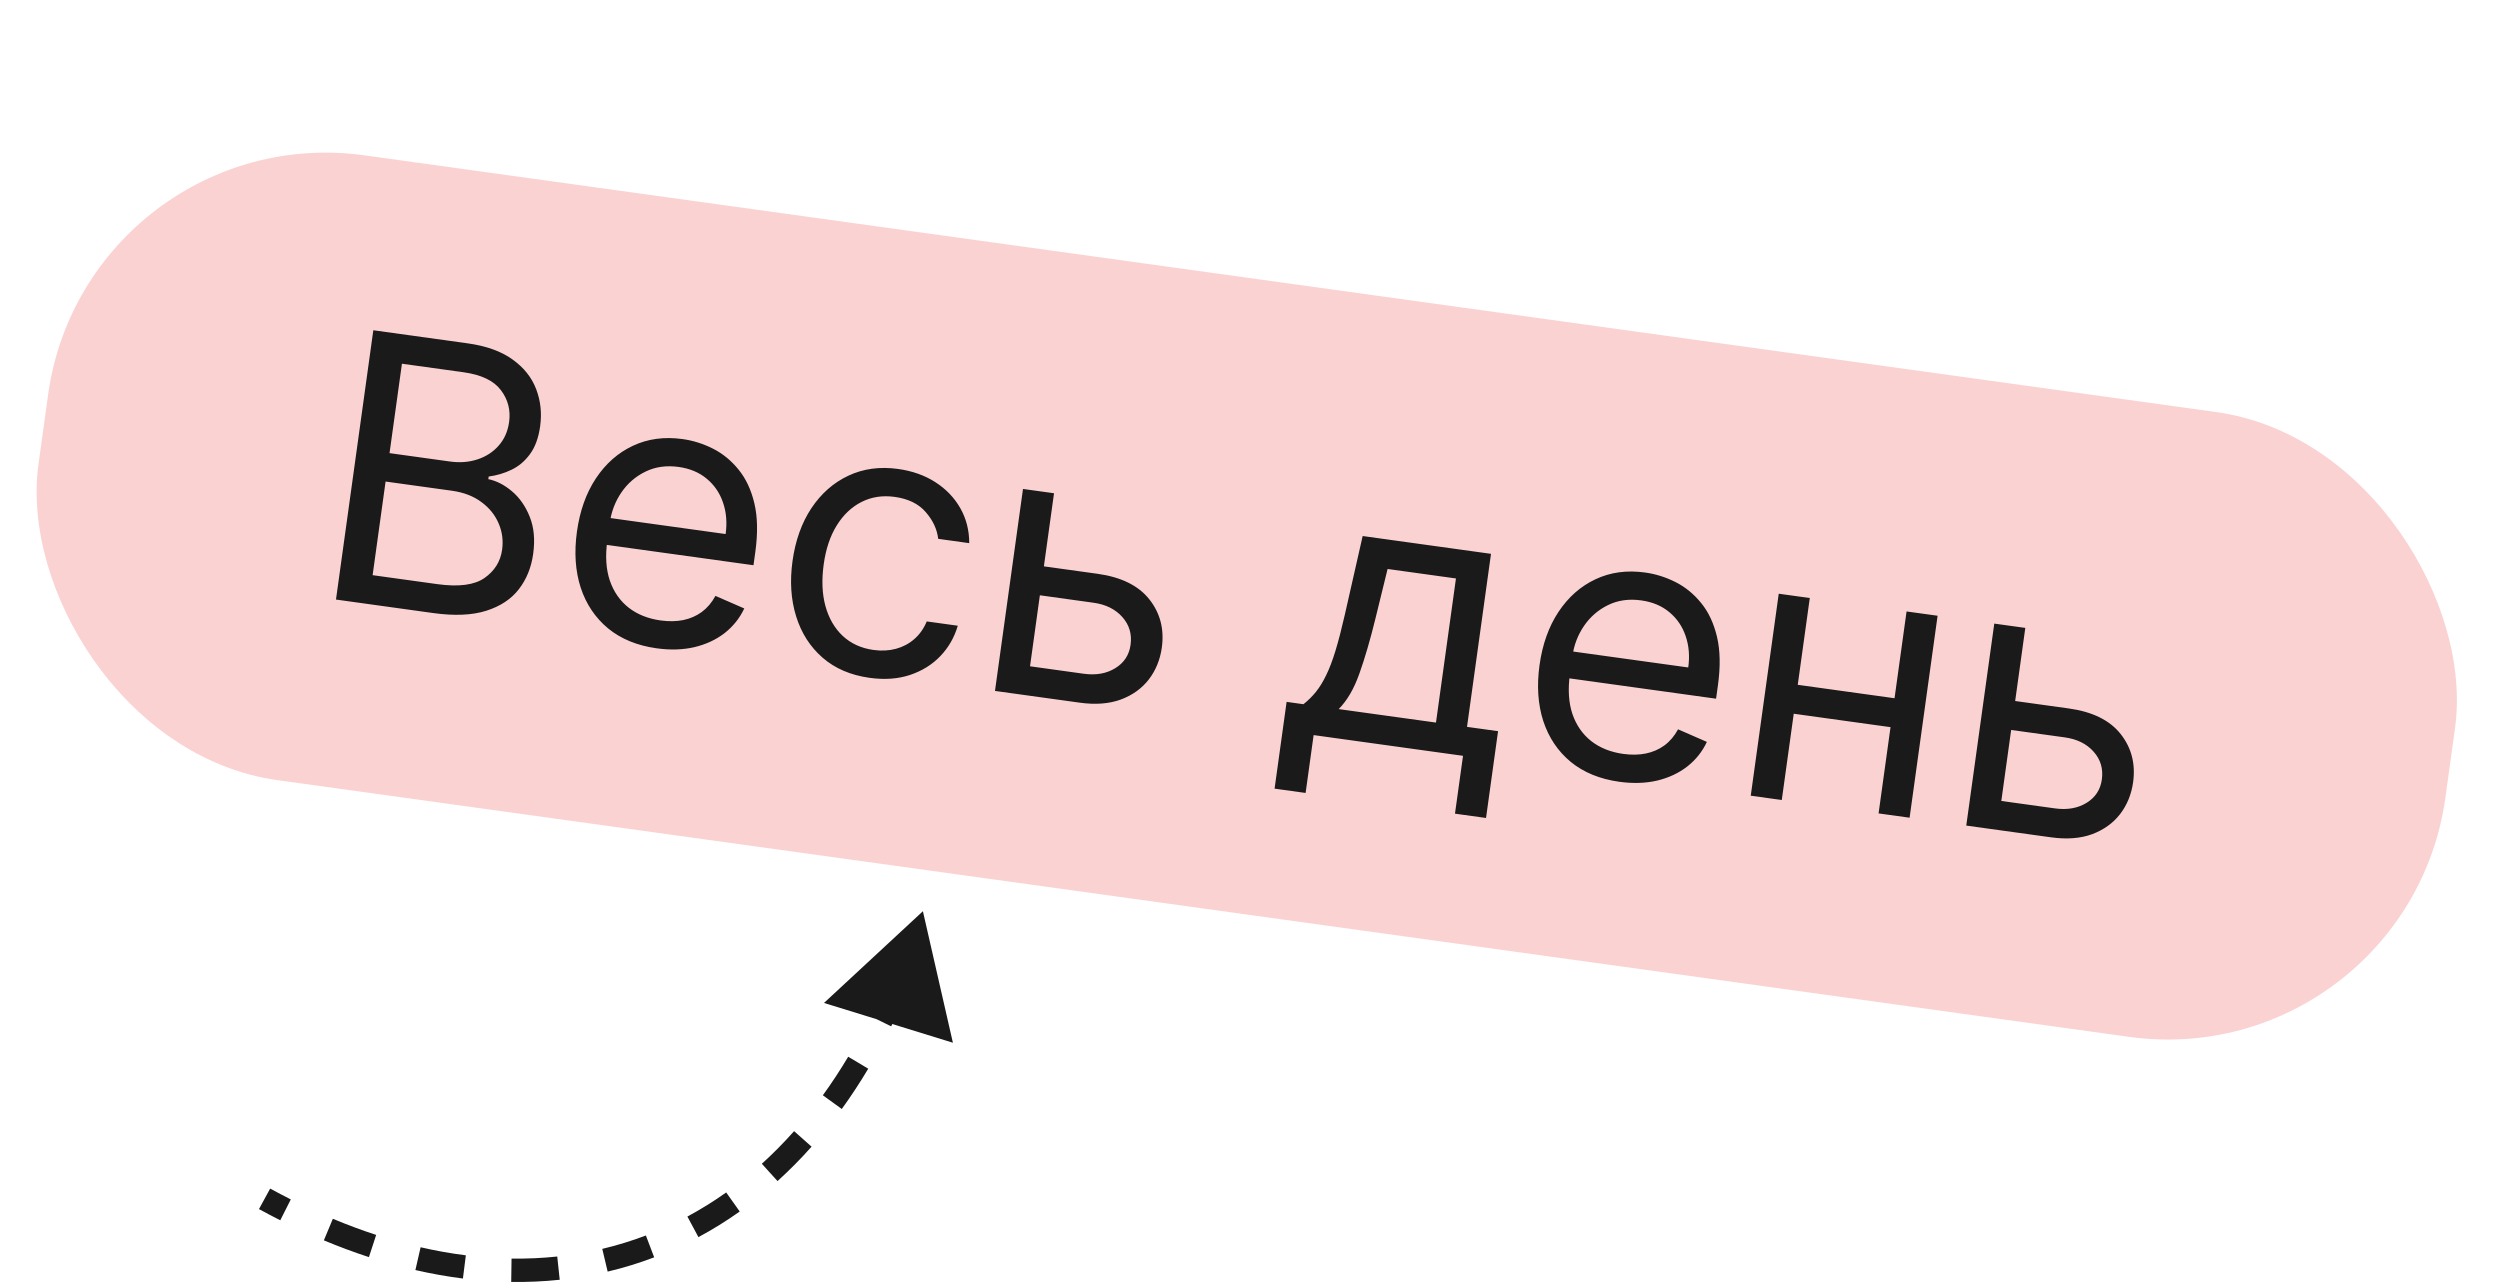 <svg width="107" height="55" viewBox="0 0 107 55" fill="none" xmlns="http://www.w3.org/2000/svg">
  <rect x="3.708" y="5" width="104" height="27" rx="12" transform="rotate(7.893 3.708 5)"
    fill="#FAD2D2" />
  <path
    d="M14.38 25.661L15.978 14.135L20.008 14.694C20.811 14.805 21.454 15.036 21.937 15.386C22.421 15.732 22.758 16.155 22.948 16.656C23.139 17.153 23.196 17.683 23.118 18.245C23.049 18.741 22.904 19.137 22.683 19.436C22.466 19.735 22.202 19.958 21.891 20.106C21.583 20.255 21.258 20.351 20.916 20.395L20.9 20.508C21.25 20.579 21.587 20.752 21.912 21.027C22.237 21.301 22.491 21.665 22.673 22.119C22.855 22.572 22.904 23.103 22.819 23.711C22.739 24.289 22.536 24.79 22.209 25.215C21.883 25.64 21.417 25.948 20.813 26.14C20.209 26.332 19.453 26.365 18.545 26.239L14.38 25.661ZM15.948 24.617L18.717 25.001C19.629 25.127 20.3 25.04 20.732 24.741C21.168 24.438 21.421 24.033 21.491 23.527C21.545 23.136 21.496 22.762 21.343 22.405C21.19 22.043 20.944 21.738 20.604 21.488C20.264 21.234 19.843 21.073 19.34 21.003L16.503 20.61L15.948 24.617ZM16.672 19.394L19.261 19.753C19.681 19.811 20.071 19.781 20.432 19.663C20.796 19.545 21.099 19.35 21.339 19.077C21.583 18.805 21.734 18.467 21.79 18.061C21.86 17.555 21.743 17.101 21.439 16.699C21.136 16.294 20.602 16.038 19.836 15.932L17.203 15.567L16.672 19.394ZM28.108 27.748C27.275 27.633 26.582 27.349 26.029 26.898C25.48 26.443 25.088 25.861 24.854 25.151C24.624 24.439 24.57 23.64 24.693 22.754C24.816 21.869 25.085 21.111 25.501 20.48C25.922 19.846 26.449 19.38 27.083 19.082C27.722 18.78 28.431 18.684 29.212 18.792C29.662 18.854 30.096 18.991 30.514 19.202C30.932 19.413 31.298 19.712 31.611 20.1C31.925 20.484 32.151 20.966 32.288 21.547C32.426 22.129 32.438 22.823 32.327 23.629L32.249 24.192L25.585 23.268L25.744 22.12L31.057 22.857C31.125 22.369 31.087 21.92 30.945 21.51C30.807 21.101 30.575 20.761 30.249 20.49C29.927 20.22 29.526 20.052 29.046 19.985C28.517 19.912 28.041 19.98 27.618 20.189C27.2 20.395 26.858 20.691 26.594 21.079C26.33 21.467 26.165 21.899 26.099 22.376L25.993 23.141C25.902 23.794 25.938 24.363 26.1 24.848C26.267 25.33 26.536 25.718 26.909 26.01C27.282 26.299 27.736 26.48 28.273 26.555C28.622 26.603 28.944 26.598 29.239 26.54C29.538 26.478 29.805 26.362 30.038 26.192C30.273 26.017 30.467 25.788 30.621 25.504L31.855 26.042C31.659 26.458 31.379 26.809 31.014 27.096C30.65 27.378 30.221 27.578 29.726 27.697C29.233 27.812 28.693 27.829 28.108 27.748ZM37.219 29.011C36.409 28.899 35.737 28.611 35.205 28.147C34.673 27.683 34.296 27.093 34.074 26.378C33.852 25.663 33.8 24.874 33.92 24.011C34.042 23.133 34.311 22.38 34.726 21.753C35.146 21.123 35.673 20.659 36.308 20.361C36.946 20.059 37.655 19.963 38.436 20.071C39.044 20.155 39.576 20.343 40.032 20.636C40.489 20.929 40.845 21.3 41.1 21.748C41.355 22.196 41.483 22.696 41.483 23.247L40.155 23.062C40.108 22.654 39.931 22.274 39.625 21.922C39.322 21.567 38.878 21.348 38.293 21.267C37.775 21.195 37.302 21.267 36.875 21.483C36.451 21.696 36.097 22.031 35.812 22.489C35.531 22.943 35.345 23.497 35.255 24.15C35.162 24.818 35.186 25.414 35.328 25.938C35.473 26.463 35.72 26.889 36.068 27.217C36.421 27.545 36.859 27.745 37.385 27.818C37.73 27.866 38.051 27.849 38.349 27.768C38.648 27.687 38.91 27.548 39.136 27.349C39.362 27.151 39.539 26.901 39.665 26.597L40.993 26.781C40.847 27.281 40.598 27.715 40.245 28.083C39.896 28.447 39.463 28.716 38.946 28.889C38.432 29.059 37.857 29.1 37.219 29.011ZM44.498 24.215L46.974 24.558C47.987 24.699 48.726 25.063 49.192 25.652C49.657 26.24 49.835 26.928 49.726 27.716C49.654 28.234 49.469 28.688 49.17 29.079C48.871 29.466 48.472 29.753 47.972 29.94C47.472 30.123 46.885 30.168 46.21 30.074L42.585 29.572L43.784 20.927L45.112 21.111L44.085 28.517L46.381 28.836C46.907 28.909 47.357 28.83 47.733 28.599C48.11 28.368 48.328 28.035 48.388 27.6C48.452 27.142 48.335 26.745 48.037 26.41C47.739 26.074 47.328 25.869 46.803 25.797L44.326 25.453L44.498 24.215ZM54.552 33.754L55.067 30.04L55.787 30.14C55.989 29.98 56.168 29.803 56.326 29.606C56.483 29.41 56.629 29.172 56.763 28.893C56.902 28.61 57.034 28.261 57.16 27.846C57.287 27.428 57.419 26.921 57.555 26.324L58.322 22.942L63.815 23.704L62.788 31.11L64.117 31.294L63.602 35.009L62.273 34.825L62.617 32.349L56.223 31.462L55.88 33.938L54.552 33.754ZM57.295 30.349L61.46 30.926L62.315 24.758L59.389 24.352L58.861 26.505C58.642 27.396 58.416 28.17 58.183 28.826C57.951 29.482 57.655 29.989 57.295 30.349ZM69.307 33.46C68.474 33.344 67.781 33.061 67.228 32.609C66.679 32.155 66.288 31.573 66.053 30.863C65.823 30.151 65.77 29.352 65.892 28.466C66.015 27.581 66.285 26.823 66.701 26.192C67.122 25.558 67.649 25.092 68.283 24.794C68.921 24.492 69.631 24.395 70.411 24.504C70.861 24.566 71.296 24.703 71.714 24.914C72.132 25.125 72.498 25.424 72.811 25.811C73.125 26.195 73.351 26.678 73.488 27.259C73.626 27.84 73.638 28.534 73.526 29.341L73.448 29.904L66.785 28.98L66.944 27.832L72.257 28.568C72.325 28.081 72.287 27.632 72.145 27.222C72.007 26.813 71.775 26.473 71.449 26.202C71.127 25.932 70.726 25.763 70.246 25.697C69.717 25.623 69.241 25.691 68.818 25.9C68.399 26.106 68.058 26.403 67.794 26.791C67.53 27.179 67.365 27.611 67.299 28.087L67.192 28.853C67.102 29.506 67.138 30.075 67.3 30.56C67.466 31.042 67.736 31.429 68.108 31.722C68.481 32.011 68.936 32.192 69.473 32.267C69.822 32.315 70.144 32.31 70.438 32.251C70.738 32.19 71.004 32.074 71.238 31.903C71.473 31.729 71.667 31.5 71.821 31.215L73.054 31.753C72.859 32.17 72.579 32.521 72.214 32.807C71.85 33.089 71.421 33.29 70.926 33.409C70.432 33.524 69.892 33.541 69.307 33.46ZM81.401 29.928L81.23 31.166L76.457 30.504L76.629 29.266L81.401 29.928ZM77.459 25.595L76.26 34.24L74.932 34.056L76.13 25.411L77.459 25.595ZM82.929 26.354L81.731 34.998L80.403 34.814L81.601 26.17L82.929 26.354ZM86.069 29.978L88.545 30.322C89.558 30.462 90.298 30.827 90.763 31.415C91.228 32.003 91.406 32.692 91.297 33.48C91.225 33.997 91.04 34.452 90.741 34.842C90.442 35.229 90.043 35.516 89.543 35.703C89.044 35.886 88.456 35.931 87.781 35.837L84.156 35.335L85.355 26.69L86.683 26.874L85.656 34.281L87.952 34.599C88.478 34.672 88.928 34.593 89.305 34.362C89.681 34.131 89.899 33.798 89.959 33.363C90.023 32.905 89.906 32.508 89.608 32.173C89.311 31.837 88.899 31.633 88.374 31.56L85.897 31.217L86.069 29.978Z"
    fill="#1A1A1A" />
  <path
    d="M39.5 39L35.267 42.926L40.784 44.629L39.5 39ZM11.084 51.749C11.389 51.916 11.693 52.075 11.996 52.228L12.446 51.335C12.153 51.187 11.858 51.032 11.563 50.871L11.084 51.749ZM13.861 53.087C14.509 53.358 15.152 53.597 15.79 53.805L16.1 52.854C15.489 52.655 14.871 52.425 14.246 52.164L13.861 53.087ZM17.779 54.358C18.465 54.516 19.144 54.636 19.813 54.721L19.938 53.728C19.303 53.648 18.657 53.534 18.002 53.383L17.779 54.358ZM21.88 54.867C22.584 54.877 23.276 54.846 23.956 54.774L23.85 53.779C23.212 53.847 22.559 53.877 21.894 53.867L21.88 54.867ZM26.008 54.425C26.688 54.264 27.352 54.059 27.999 53.814L27.644 52.879C27.038 53.109 26.415 53.3 25.777 53.452L26.008 54.425ZM29.893 52.949C30.502 52.623 31.091 52.256 31.66 51.852L31.081 51.037C30.545 51.417 29.991 51.762 29.42 52.068L29.893 52.949ZM33.278 50.55C33.784 50.092 34.27 49.601 34.735 49.077L33.987 48.413C33.545 48.91 33.085 49.376 32.606 49.809L33.278 50.55ZM36.028 47.465C36.425 46.916 36.803 46.341 37.161 45.74L36.303 45.228C35.959 45.804 35.597 46.355 35.218 46.878L36.028 47.465ZM38.142 43.927C38.438 43.323 38.717 42.698 38.977 42.052L38.049 41.679C37.798 42.303 37.529 42.906 37.245 43.487L38.142 43.927Z"
    fill="#1A1A1A" />
</svg>
  